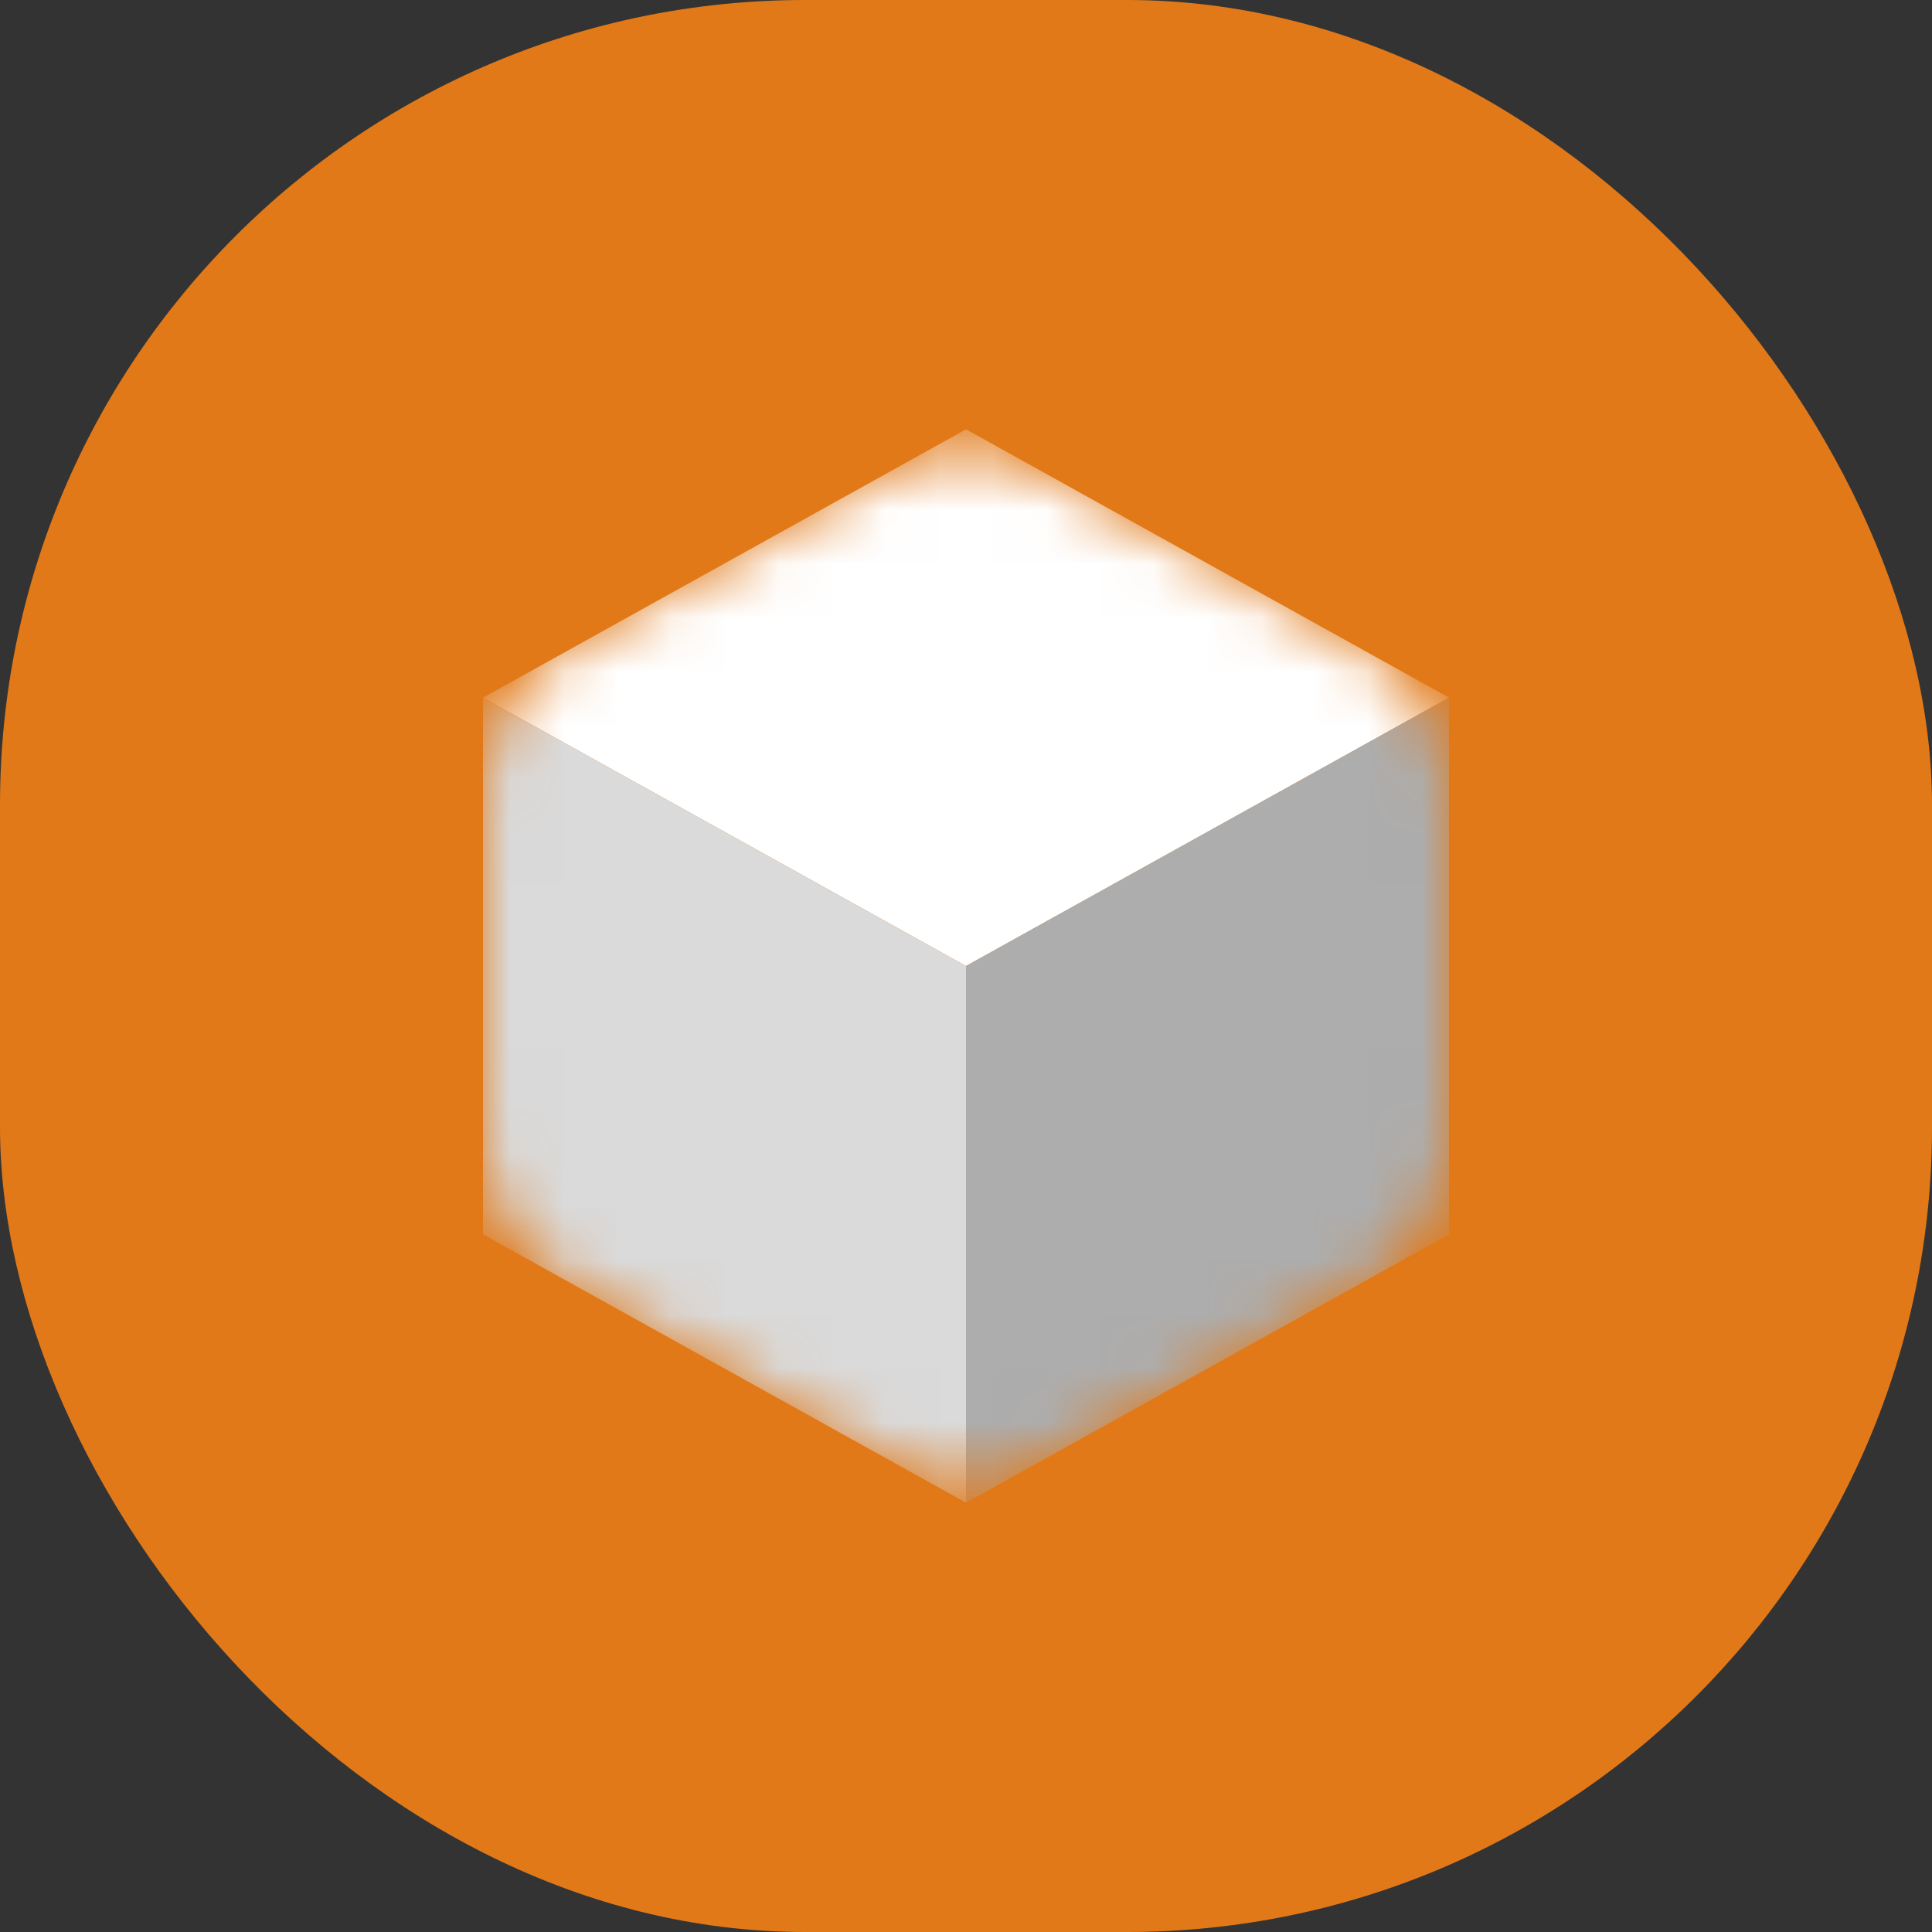 <svg width="36" height="36" viewBox="0 0 36 36" fill="none" xmlns="http://www.w3.org/2000/svg">
<rect x="0" y="0" width="36" height="36" fill="#333333" stroke="none"/>
<rect width="36" height="36" rx="15" fill="#E17919"/>
<mask id="mask0_24_87" style="mask-type:alpha" maskUnits="userSpaceOnUse" x="9" y="8" width="18" height="20">
<path d="M15.669 26.705L11.469 24.372C10.57 23.872 10.121 23.623 9.794 23.268C9.504 22.954 9.285 22.581 9.151 22.176C9 21.718 9 21.204 9 20.176V15.824C9 14.796 9 14.282 9.151 13.824C9.285 13.418 9.504 13.046 9.794 12.732C10.121 12.377 10.57 12.128 11.469 11.628L15.669 9.295C16.52 8.822 16.945 8.586 17.396 8.493C17.794 8.411 18.206 8.411 18.604 8.493C19.055 8.586 19.48 8.822 20.331 9.295L24.531 11.628L24.531 11.628C25.43 12.128 25.879 12.377 26.206 12.732C26.495 13.046 26.715 13.418 26.849 13.824C27 14.282 27 14.796 27 15.824V20.176C27 21.204 27 21.718 26.849 22.176C26.715 22.581 26.495 22.954 26.206 23.268C25.879 23.623 25.43 23.872 24.531 24.372L24.531 24.372L20.331 26.705L20.331 26.705C19.48 27.178 19.055 27.414 18.604 27.507C18.206 27.589 17.794 27.589 17.396 27.507C16.945 27.414 16.52 27.178 15.669 26.705L15.669 26.705Z" fill="#D9D9D9"/>
</mask>
<g mask="url(#mask0_24_87)">
<path d="M18 8L27 13L18 18L9 13L18 8Z" fill="white"/>
<path d="M18 28L9 23V13L18 18V28Z" fill="#DADADA"/>
<path d="M18 28L27 23V13L18 18V28Z" fill="#ADADAD"/>
</g>
</svg>
